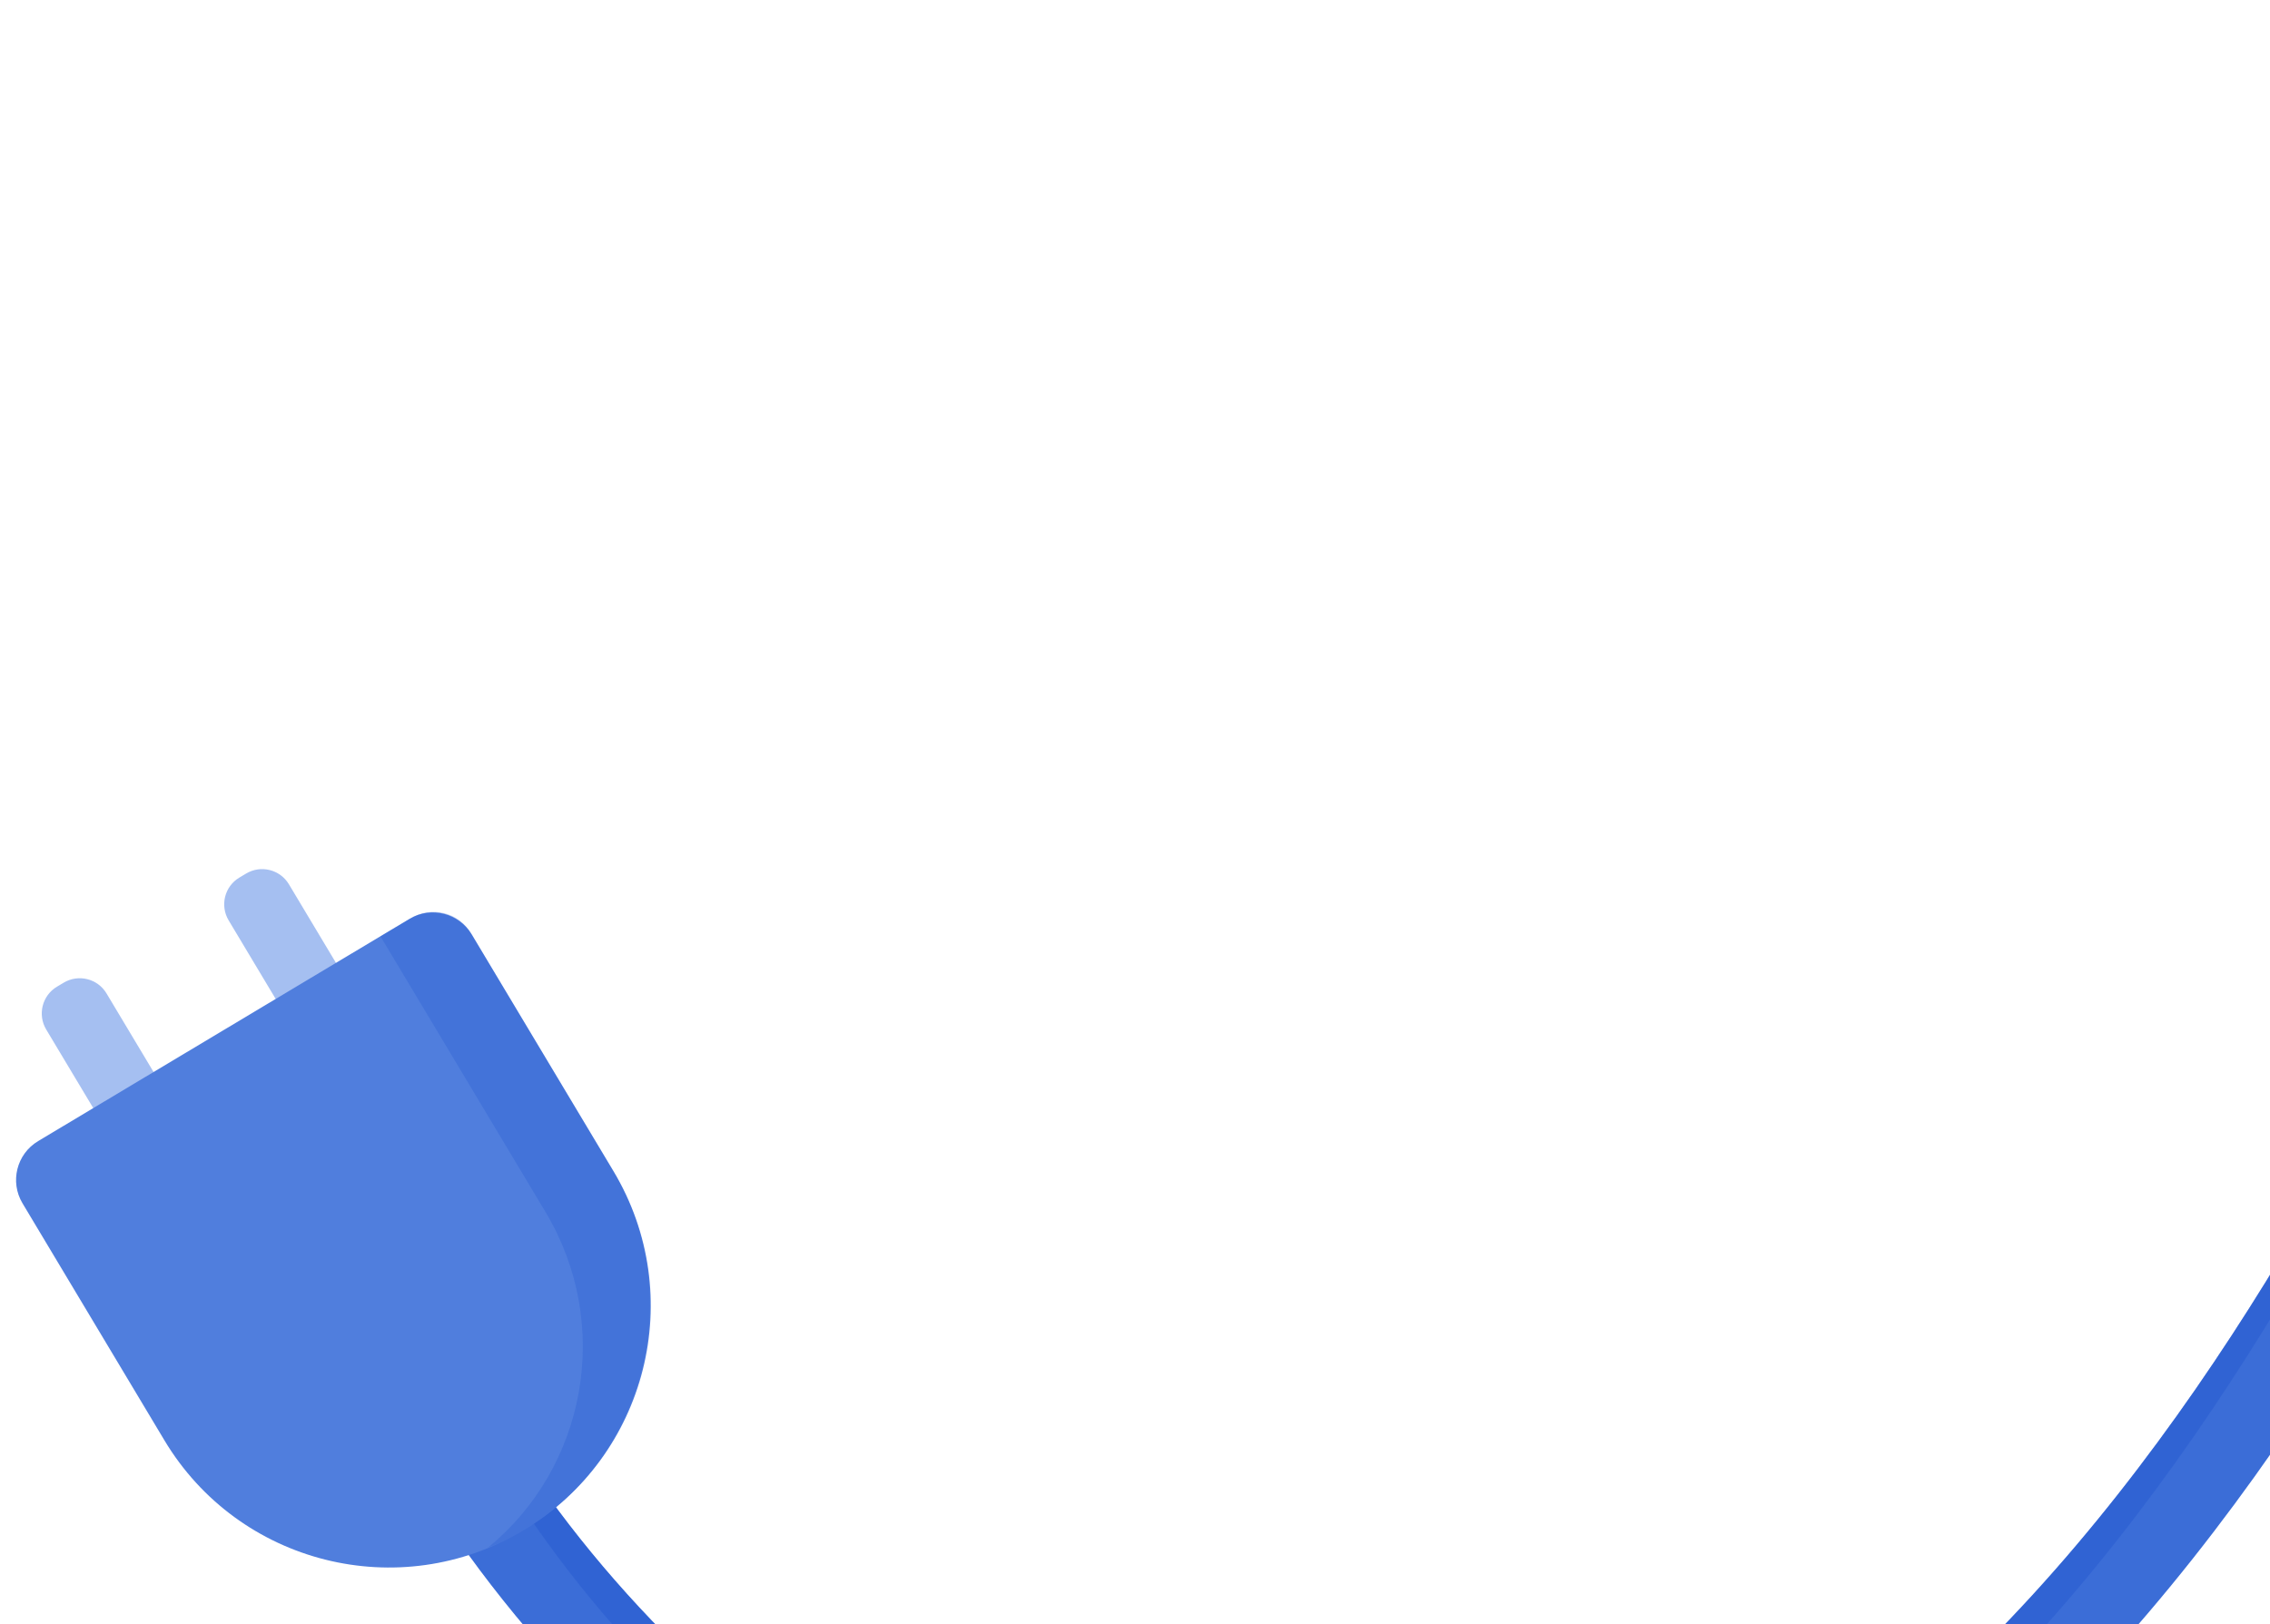 <svg width="387" height="277" viewBox="0 0 387 277" fill="none" xmlns="http://www.w3.org/2000/svg">
<path d="M79.745 264.954C120.827 321.825 200.331 369.998 277.836 341.36C293.148 335.701 308.289 327.287 322.835 316.347C374.923 277.174 407.757 218.877 430.545 172.459C453.466 125.771 475.189 79.778 489.954 31.262C489.962 31.258 490.007 31.237 490.007 31.237C490.007 31.237 493.708 24.372 497.522 22.973C497.522 22.973 495.864 21.682 491.194 24.113C488.644 25.535 487.489 20.048 487.517 18.578C487.545 17.108 483.514 19.973 483.514 19.973C483.514 19.973 481.341 22.873 479.388 15.059C478.691 18.617 478.034 20.076 477.002 19.008C475.969 17.936 471.826 14.916 471.826 14.916C471.826 14.916 475.147 17.194 473.389 27.91C458.992 74.685 437.815 119.508 415.458 165.048C393.498 209.782 361.975 265.876 312.737 302.905C299.496 312.862 285.797 320.493 272.014 325.582C202.744 351.187 130.857 306.991 93.38 255.102C88.965 248.985 84.659 242.434 80.592 235.633L66.161 244.259C70.471 251.483 75.047 258.444 79.745 264.954Z" fill="#3B6DD7"/>
<path opacity="0.5" d="M66.164 244.255L80.591 235.624C84.676 242.426 88.946 248.976 93.374 255.119C130.86 307.009 202.743 351.201 271.999 325.578C285.804 320.52 299.477 312.87 312.744 302.923C361.964 265.906 393.479 209.782 415.465 165.04C437.796 119.53 458.973 74.702 473.383 27.936C474.887 18.761 472.689 15.765 472.002 15.052C472.549 15.467 474.186 16.683 475.462 17.702C475.513 18.923 475.564 20.179 475.502 21.398C475.261 28.302 473.435 34.921 471.426 41.497C469.581 47.302 467.623 53.029 465.594 58.755C461.497 70.245 457.032 81.614 452.349 92.869C447.589 104.232 442.606 115.486 437.445 126.657C432.241 137.977 426.853 149.218 421.432 160.388C419.393 164.564 417.359 168.735 415.32 172.911C393.335 217.648 361.82 273.738 312.6 310.754C299.327 320.737 285.659 328.351 271.854 333.448C202.598 359.036 130.716 314.844 93.23 262.955C88.802 256.847 84.526 250.301 80.446 243.495L69.645 249.94C68.456 248.068 67.308 246.161 66.164 244.255Z" fill="#265BD1"/>
<path d="M40.808 149.65L41.961 148.963C44.482 147.456 47.747 148.276 49.258 150.797L63.348 174.337C64.082 175.566 63.682 177.157 62.457 177.891L56.627 181.383C55.398 182.117 53.807 181.717 53.072 180.492L38.983 156.952C37.467 154.422 38.287 151.157 40.808 149.65Z" fill="#A5BFF1"/>
<path d="M9.709 168.259L10.862 167.571C13.383 166.065 16.648 166.884 18.159 169.405L30.849 190.602C32.36 193.124 31.537 196.389 29.015 197.9L27.862 198.587C25.341 200.093 22.076 199.274 20.565 196.753L7.875 175.556C6.368 173.035 7.188 169.77 9.709 168.259Z" fill="#A5BFF1"/>
<path d="M6.501 194.588L69.821 156.689C73.483 154.495 78.234 155.69 80.423 159.352L104.603 199.751C117.263 220.899 110.38 248.309 89.228 260.964C68.079 273.624 40.67 266.741 28.015 245.588L3.834 205.189C1.645 201.528 2.836 196.782 6.501 194.588Z" fill="#507EDD"/>
<path opacity="0.3" d="M83.188 263.915C99.944 250.198 104.483 225.867 93.001 206.683L64.869 159.683L70.102 156.55C73.617 154.445 78.17 155.588 80.275 159.103L104.48 199.546C117.132 220.686 110.259 248.461 89.086 261.054C87.153 262.202 85.214 263.191 83.188 263.915Z" fill="#265BD1"/>
</svg>
